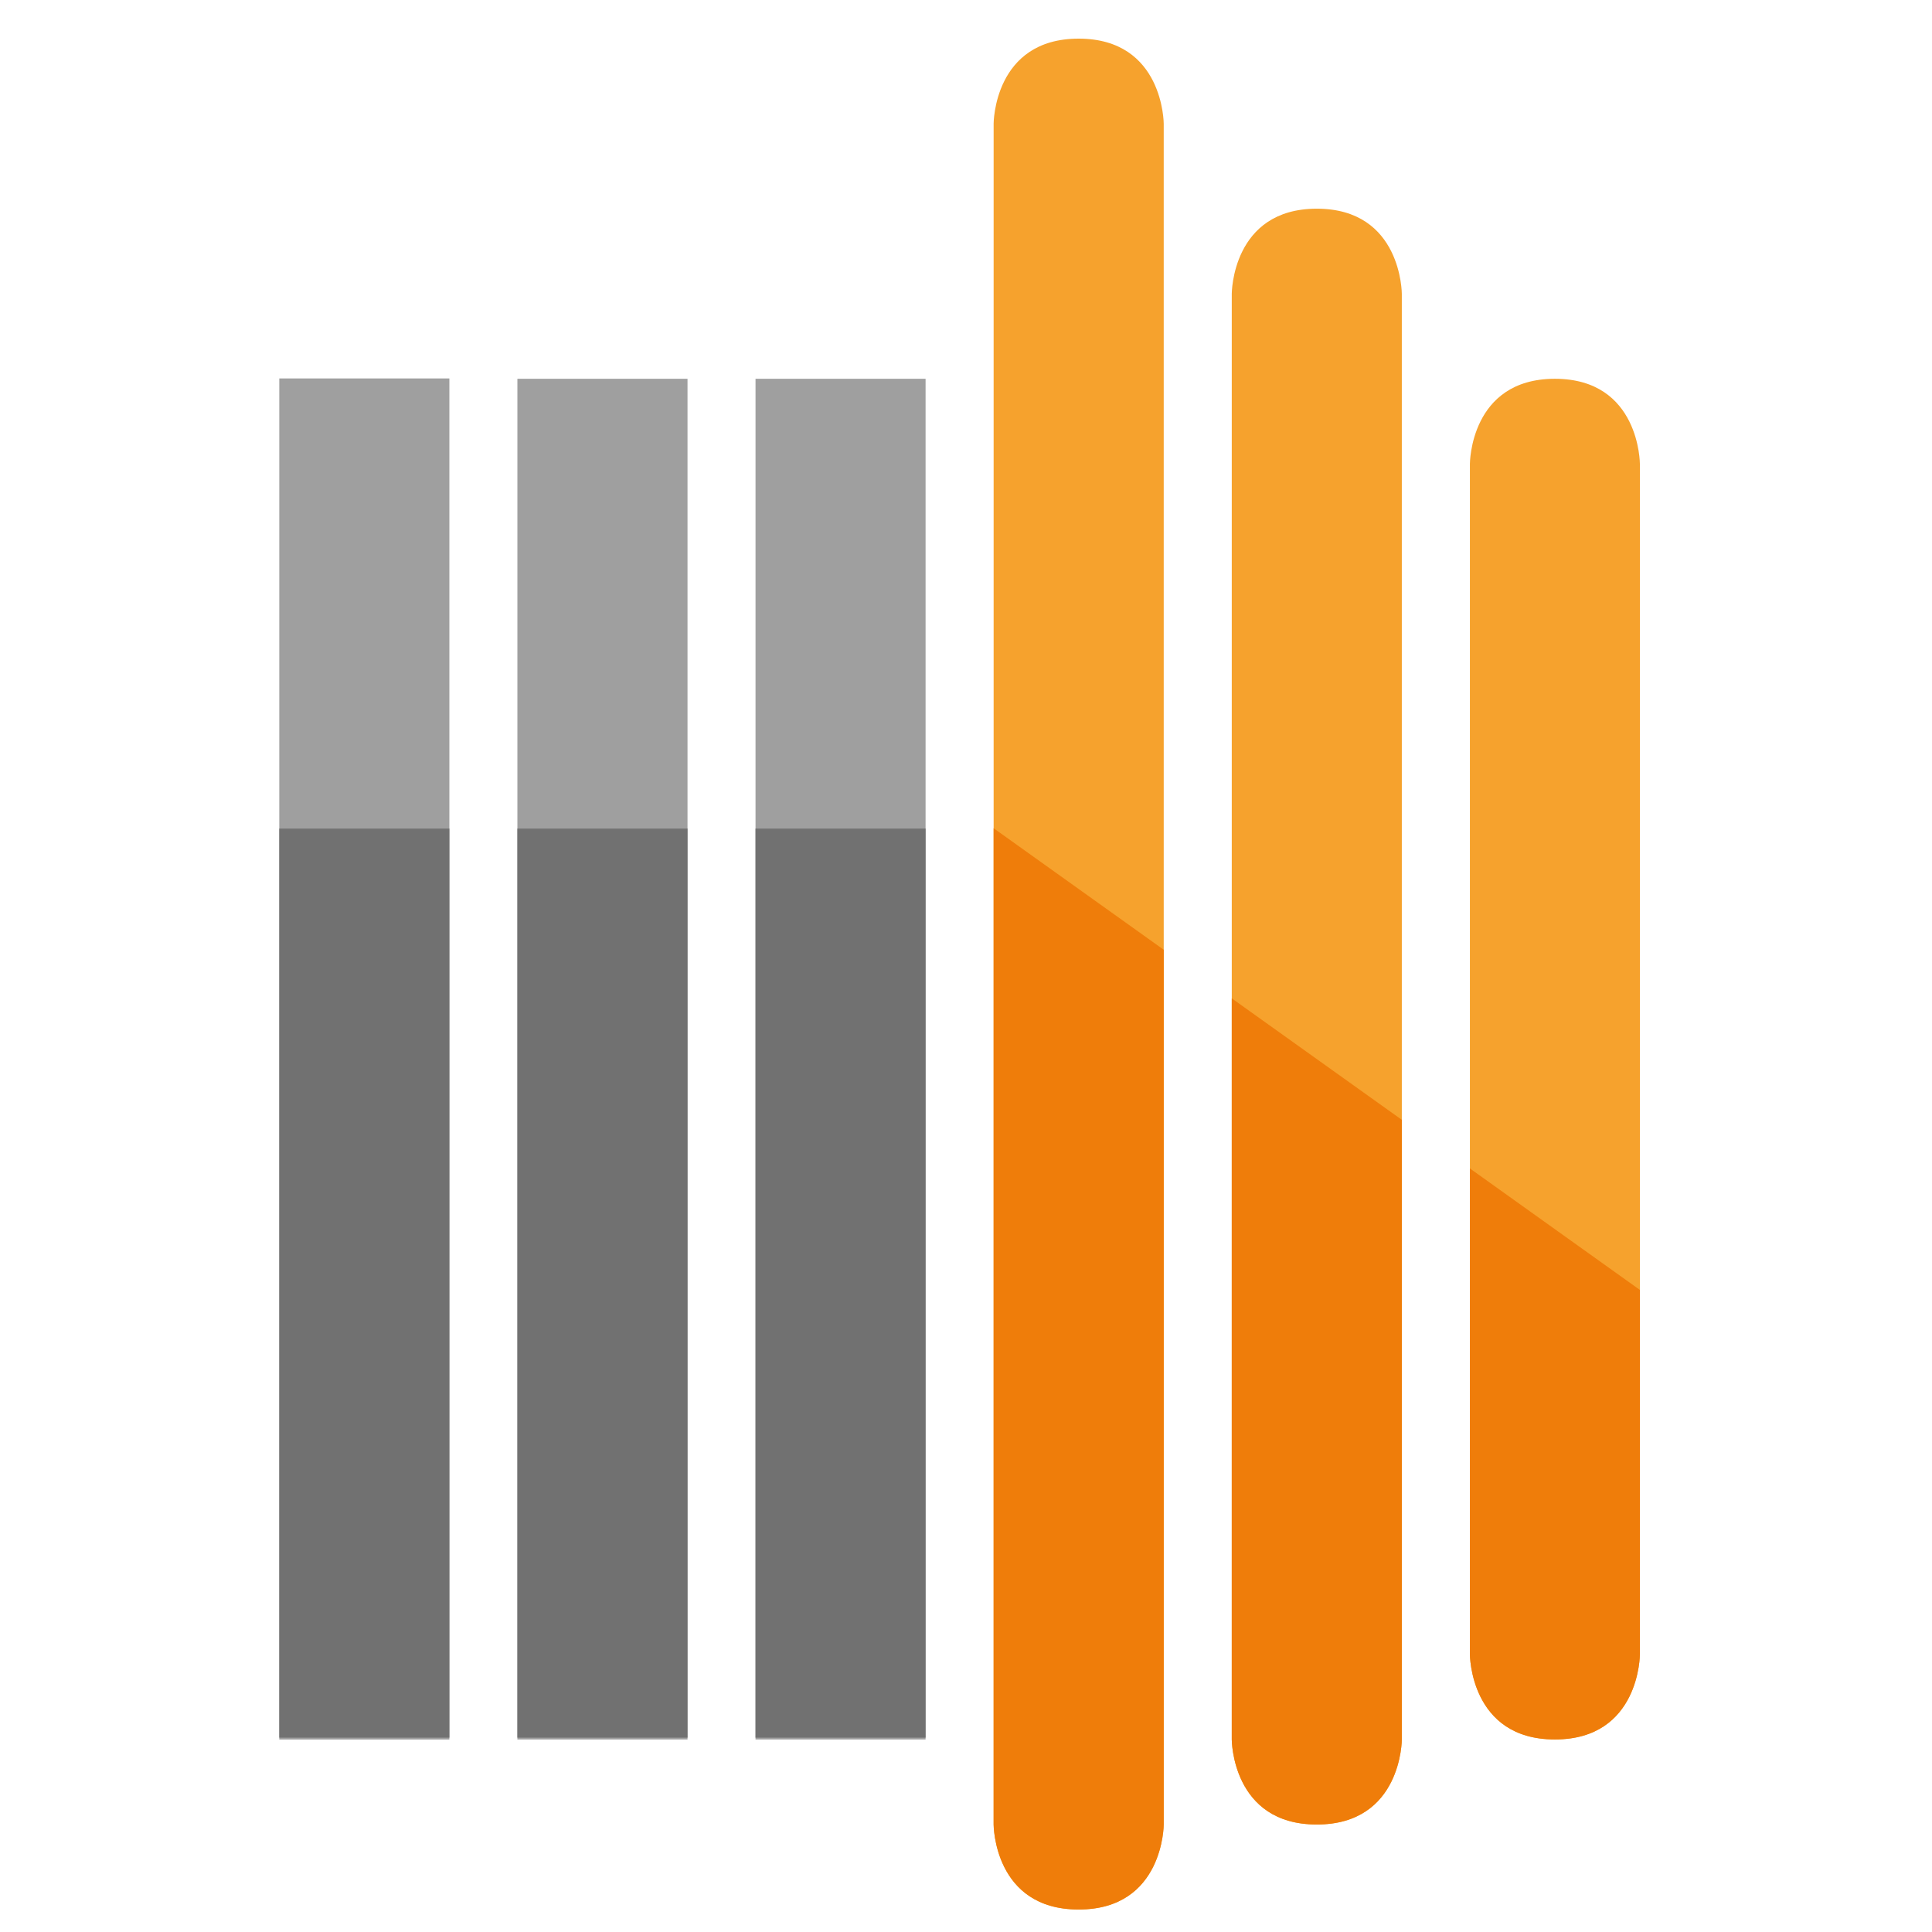 <?xml version="1.0" encoding="utf-8"?>
<!-- Generator: Adobe Illustrator 16.0.0, SVG Export Plug-In . SVG Version: 6.00 Build 0)  -->
<!DOCTYPE svg PUBLIC "-//W3C//DTD SVG 1.1//EN" "http://www.w3.org/Graphics/SVG/1.1/DTD/svg11.dtd">
<svg version="1.1" id="Layer_1" xmlns="http://www.w3.org/2000/svg" xmlns:xlink="http://www.w3.org/1999/xlink" x="0px" y="0px"
	 width="50px" height="50px" viewBox="0 0 50 50" enable-background="new 0 0 50 50" xml:space="preserve">
<g id="gray_upper">
	<rect id="_x31__2_" x="7.228" y="9.794" fill="#9F9F9F" width="4.402" height="35.224"/>
	<rect id="_x32__2_" x="13.39" y="9.803" fill="#9F9F9F" width="4.403" height="35.214"/>
	<rect id="_x33__2_" x="19.553" y="9.803" fill="#9F9F9F" width="4.401" height="35.214"/>
</g>
<g id="gray_lower">
	<g>
		<defs>
			<rect id="SVGID_1_" x="5.548" y="21.444" width="19.734" height="34.022"/>
		</defs>
		<clipPath id="SVGID_2_">
			<use xlink:href="#SVGID_1_"  overflow="visible"/>
		</clipPath>
		<rect id="_x31__1_" x="7.228" y="9.755" clip-path="url(#SVGID_2_)" fill="#717171" width="4.402" height="35.215"/>
	</g>
	<g>
		<defs>
			<rect id="SVGID_3_" x="5.548" y="21.444" width="19.734" height="34.022"/>
		</defs>
		<clipPath id="SVGID_4_">
			<use xlink:href="#SVGID_3_"  overflow="visible"/>
		</clipPath>
		<rect id="_x32__1_" x="13.39" y="9.755" clip-path="url(#SVGID_4_)" fill="#717171" width="4.403" height="35.215"/>
	</g>
	<g>
		<defs>
			<rect id="SVGID_5_" x="5.548" y="21.444" width="19.734" height="34.022"/>
		</defs>
		<clipPath id="SVGID_6_">
			<use xlink:href="#SVGID_5_"  overflow="visible"/>
		</clipPath>
		<rect id="_x33__1_" x="19.553" y="9.755" clip-path="url(#SVGID_6_)" fill="#717171" width="4.401" height="35.215"/>
	</g>
</g>
<g id="orange_upper_1_">
	<path id="_x31__3_" fill="#F6A22D" d="M30.117,47.218c0,0,0,2.2-2.201,2.2s-2.201-2.2-2.201-2.2V3.201c0,0,0-2.201,2.201-2.201
		s2.201,2.201,2.201,2.201V47.218z"/>
	<path id="_x32__3_" fill="#F6A22D" d="M36.279,45.018c0,0,0,2.2-2.2,2.2c-2.201,0-2.201-2.2-2.201-2.2V7.603
		c0,0,0-2.202,2.201-2.202c2.2,0,2.2,2.202,2.2,2.202V45.018z"/>
	<path id="_x33__3_" fill="#F6A22D" d="M42.44,42.815c0,0,0,2.202-2.2,2.202c-2.199,0-2.199-2.202-2.199-2.202V12.004
		c0,0,0-2.201,2.199-2.201c2.2,0,2.2,2.201,2.2,2.201V42.815z"/>
</g>
<g id="orange_lower_1_">
	<g>
		<defs>
			<polygon id="SVGID_7_" points="24.836,20.807 30.998,25.209 37.16,29.61 43.323,34.014 43.323,67.746 24.836,60.423 			"/>
		</defs>
		<clipPath id="SVGID_8_">
			<use xlink:href="#SVGID_7_"  overflow="visible"/>
		</clipPath>
		<path id="_x31_" clip-path="url(#SVGID_8_)" fill="#EF7D0A" d="M30.117,47.218c0,0,0,2.2-2.201,2.2s-2.201-2.2-2.201-2.2V3.201
			c0,0,0-2.201,2.201-2.201s2.201,2.201,2.201,2.201V47.218z"/>
	</g>
	<g>
		<defs>
			<polygon id="SVGID_9_" points="24.836,20.807 30.998,25.209 37.16,29.61 43.323,34.014 43.323,67.746 24.836,60.423 			"/>
		</defs>
		<clipPath id="SVGID_10_">
			<use xlink:href="#SVGID_9_"  overflow="visible"/>
		</clipPath>
		<path id="_x32_" clip-path="url(#SVGID_10_)" fill="#EF7D0A" d="M36.279,45.018c0,0,0,2.2-2.2,2.2c-2.201,0-2.201-2.2-2.201-2.2
			V7.603c0,0,0-2.202,2.201-2.202c2.2,0,2.2,2.202,2.2,2.202V45.018z"/>
	</g>
	<g>
		<defs>
			<polygon id="SVGID_11_" points="24.836,20.807 30.998,25.209 37.16,29.61 43.323,34.014 43.323,67.746 24.836,60.423 			"/>
		</defs>
		<clipPath id="SVGID_12_">
			<use xlink:href="#SVGID_11_"  overflow="visible"/>
		</clipPath>
		<path id="_x33_" clip-path="url(#SVGID_12_)" fill="#EF7D0A" d="M42.44,42.815c0,0,0,2.202-2.2,2.202
			c-2.199,0-2.199-2.202-2.199-2.202V12.004c0,0,0-2.201,2.199-2.201c2.2,0,2.2,2.201,2.2,2.201V42.815z"/>
	</g>
</g>
</svg>
